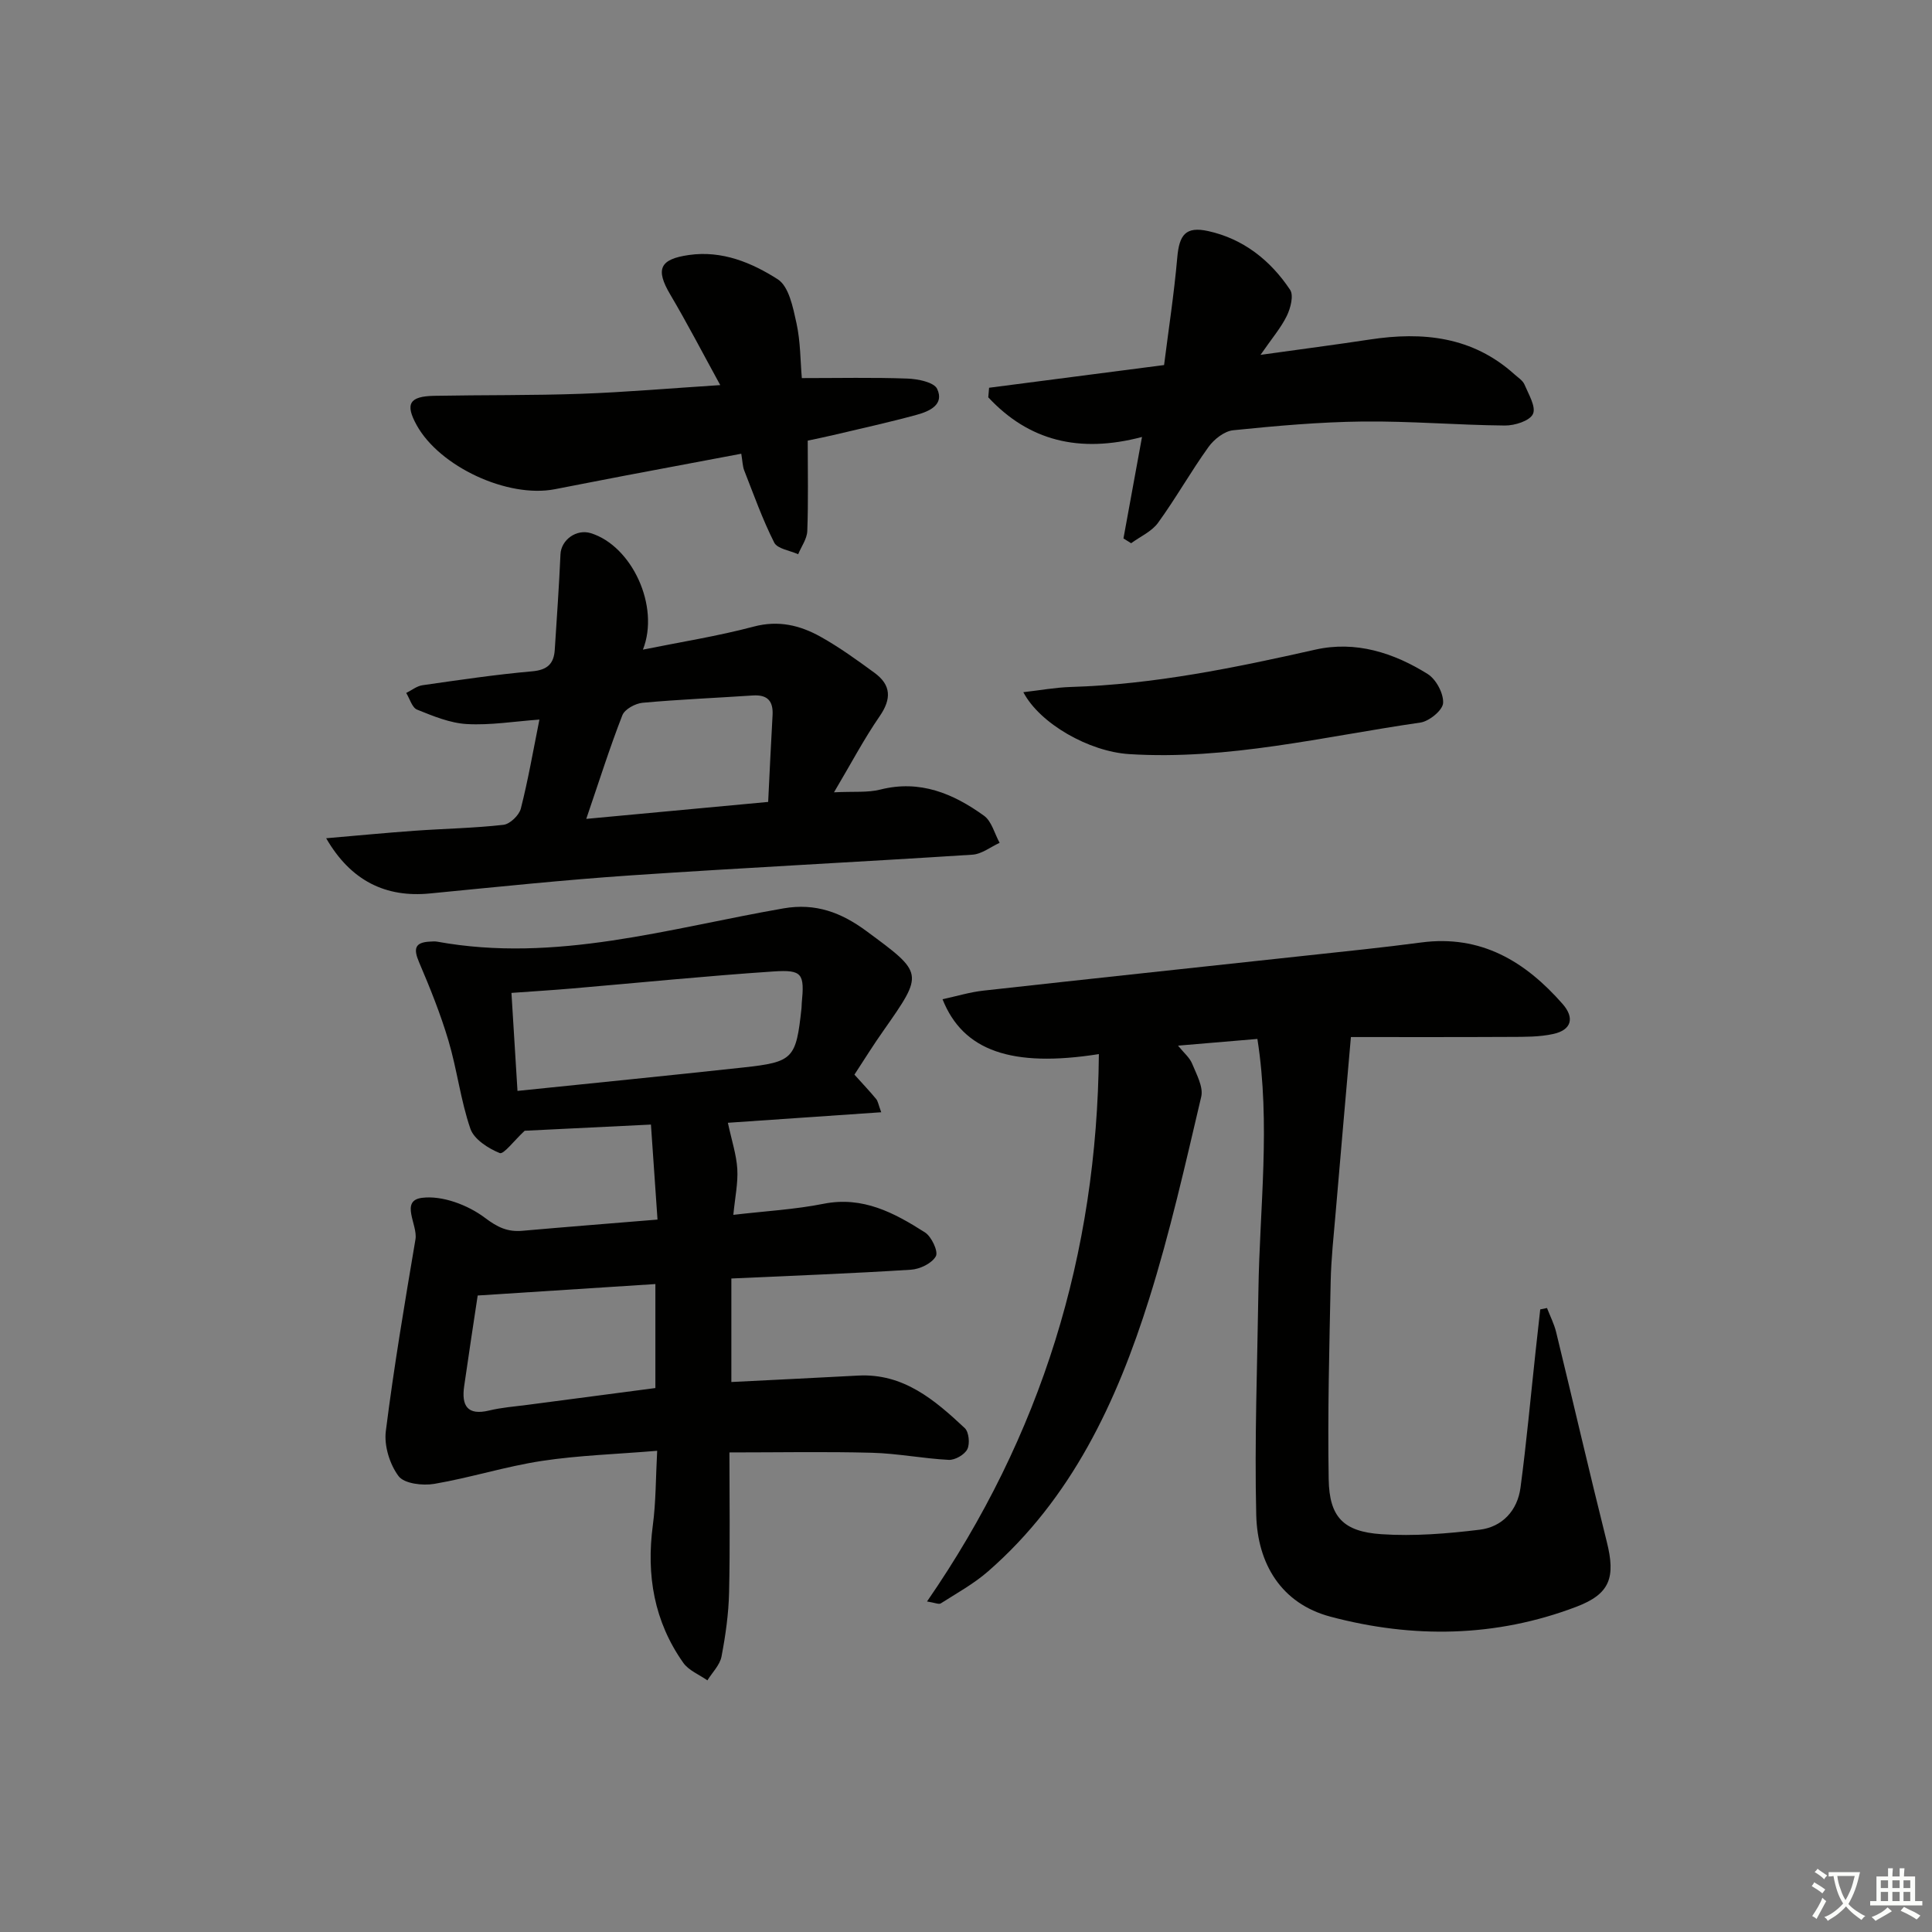 <svg enable-background="new 0 0 400 400" viewBox="0 0 400 400" xmlns="http://www.w3.org/2000/svg"><rect x="0" y="0" width="400" height="400" fill="#808080" stroke="none"/><path d="m377.9 391.2c-.2.3-.4.5-.6.8-.7-.6-1.4-1-2.2-1.5.2-.3.4-.5.5-.8.6.4 1.4.8 2.3 1.5zm-1.8 6.1c-.2-.2-.5-.4-.9-.6.4-.6.8-1.2 1.2-1.9s.7-1.3.9-1.9c.3.3.5.5.8.7-.7 1.3-1.4 2.6-2 3.7zm2.2-9c-.3.3-.5.5-.6.8-.6-.6-1.3-1.1-2-1.5.3-.3.5-.5.6-.7.6.5 1.3.9 2 1.4zm.3.2v-.9h2 4.5c-.3 1.3-.6 2.5-1 3.6s-.9 2.1-1.4 3c.4.5 1 1 1.6 1.4s1.2.8 1.9 1.1c-.3.2-.5.4-.8.8-.4-.3-1-.7-1.6-1.2s-1.2-1.1-1.6-1.6c-.5.6-1.1 1.1-1.7 1.6s-1.4.9-2.1 1.4c-.1-.3-.3-.5-.7-.8.6-.2 1.2-.5 1.9-1s1.4-1.1 2-1.8c-.5-.8-.9-1.6-1.2-2.5s-.6-2-.8-3.2c-.4.1-.7.1-1 .1zm2.5 2.7c.3 1 .7 1.7 1 2.2.3-.5.6-1.1 1-2s.6-1.9.9-3h-3.2-.4c.1.9.3 1.8.7 2.8z" fill="#fbfcfa"/><path d="m396.5 388.5v1.5 3.6h1.5v.9c-.4 0-1 0-1.7 0h-7.9c-.5 0-.9 0-1.2 0v-.9h1.3v-3.5c0-.7 0-1.2 0-1.6h2.4c0-.8 0-1.4 0-1.7h1c0 .3-.1.8-.1 1.7h1.5c0-.8 0-1.4 0-1.7h1c0 .3-.1.9-.1 1.7zm-8.2 9.2c-.2-.3-.5-.5-.8-.8.8-.3 1.4-.6 1.9-.9s1-.7 1.4-1.1c.3.3.6.5.9.8-1.6 1-2.8 1.6-3.4 2zm2.6-6.8v-1.6h-1.5v1.6zm0 2.7v-1.9h-1.5v1.9zm2.4-2.7v-1.6h-1.5v1.6zm0 2.7v-1.9h-1.5v1.9zm.2 2 .7-.8c.4.2.9.5 1.6.8s1.3.7 1.8 1c-.3.3-.5.6-.8.8-.4-.3-1.5-1-3.3-1.8zm2-4.7v-1.6h-1.4v1.6zm0 2.7v-1.9h-1.4v1.9z" fill="#fbfcfa"/><g fill="#010100"><path d="m176.9 222.49c1.87 2.08 3.24 3.52 4.5 5.05.38.46.46 1.17 1.05 2.74-11.03.76-21.62 1.49-31.75 2.18.8 3.72 1.77 6.62 1.95 9.57.17 2.91-.47 5.86-.82 9.49 6.67-.78 12.76-1.11 18.68-2.29 8.15-1.62 14.66 1.89 21 5.93 1.36.87 2.79 3.95 2.25 4.93-.81 1.47-3.31 2.68-5.16 2.79-12.26.78-24.54 1.24-37.18 1.82v21.43c8.76-.44 17.49-.86 26.22-1.33 9.4-.51 15.87 5.04 22.1 10.87.87.81 1.1 3.25.53 4.38s-2.55 2.27-3.85 2.2c-5.3-.27-10.57-1.33-15.86-1.47-9.61-.26-19.24-.07-29.54-.07 0 9.44.15 19.2-.07 28.95-.1 4.45-.73 8.93-1.57 13.31-.34 1.77-1.91 3.29-2.92 4.93-1.69-1.19-3.87-2.04-4.99-3.63-6.05-8.56-7.68-18.14-6.31-28.46.65-4.87.6-9.84.9-15.44-8.48.71-16.26.94-23.89 2.1-7.49 1.14-14.79 3.48-22.26 4.75-2.4.41-6.22-.04-7.39-1.6-1.83-2.44-3.02-6.29-2.64-9.31 1.67-13.29 3.91-26.52 6.14-39.73.5-2.99-3.27-7.99 1.34-8.58 4.18-.54 9.52 1.48 13.02 4.12 2.67 2.01 4.71 2.97 7.79 2.7 9.07-.8 18.14-1.51 27.96-2.32-.45-6.44-.88-12.65-1.36-19.67-9.16.45-18.21.89-26.14 1.28-2.23 2.07-4.35 4.95-5.17 4.62-2.37-.96-5.31-2.84-6.07-5.03-2.03-5.91-2.76-12.26-4.55-18.27-1.64-5.52-3.81-10.91-6.08-16.22-1.18-2.77-.91-4.11 2.25-4.26.5-.02 1.01-.08 1.5.01 24.54 4.47 47.99-2.77 71.7-6.89 6.69-1.16 11.98.87 17.16 4.69 11.88 8.76 11.91 8.67 3.62 20.51-2.12 2.98-4.03 6.08-6.09 9.22zm-69.76 3.37c16.05-1.66 31.41-3.18 46.75-4.85 10.36-1.13 10.92-1.8 12.05-12.26.04-.33.02-.67.05-1 .59-6.14.18-7.02-5.84-6.62-13.9.93-27.77 2.33-41.66 3.52-4.07.35-8.14.6-12.6.92.43 6.91.82 13.33 1.25 20.29zm-8.24 42.36c-.86 5.73-1.87 12.25-2.8 18.78-.57 3.98.61 6.13 5.18 5.03 2.56-.62 5.23-.82 7.85-1.16 8.81-1.17 17.63-2.32 26.56-3.49 0-7.29 0-14.35 0-21.53-12.12.77-23.92 1.54-36.79 2.37z"/><path d="m227.51 218.24c-18.07 2.85-28.13-.68-32.37-11.36 2.89-.62 5.65-1.47 8.46-1.78 22.29-2.48 44.58-4.84 66.87-7.26 7.93-.86 15.87-1.66 23.77-2.71 12.37-1.64 21.54 3.91 29.28 12.73 2.54 2.9 1.83 5.39-1.92 6.21-2.85.63-5.88.6-8.84.61-11.46.06-22.91.03-33.07.03-1.05 12.02-2.12 24.14-3.15 36.27-.41 4.8-.94 9.6-1.04 14.41-.28 13.62-.64 27.25-.41 40.87.13 7.81 3.01 10.85 10.93 11.38 6.74.45 13.61-.11 20.34-.93 4.67-.57 7.81-3.97 8.44-8.69 1.25-9.36 2.1-18.77 3.12-28.15.32-2.93.64-5.85.97-8.77.47-.1.93-.19 1.4-.29.64 1.66 1.47 3.27 1.89 4.98 3.53 14.47 6.87 28.99 10.49 43.43 1.85 7.38.68 10.79-6.29 13.44-16.71 6.36-33.9 6.59-50.94 2.05-10.18-2.71-15.1-10.97-15.35-21.06-.37-15.45.22-30.93.45-46.4.25-17.23 2.56-34.48-.21-52.15-5.33.45-10.53.89-16.43 1.39 1.22 1.51 2.4 2.47 2.91 3.71.9 2.22 2.37 4.83 1.89 6.87-3.3 14.03-6.47 28.14-10.79 41.87-6.69 21.28-16.02 41.28-33.31 56.37-2.96 2.59-6.49 4.53-9.83 6.66-.4.25-1.22-.15-2.84-.4 23.71-34.35 35.21-71.92 35.58-113.33z"/><path d="m67.53 173.55c6.54-.56 12.42-1.13 18.3-1.55 6.13-.44 12.3-.54 18.4-1.23 1.35-.15 3.24-1.97 3.6-3.35 1.51-5.92 2.55-11.96 3.85-18.44-5.15.37-10.1 1.2-14.99.93-3.51-.19-7.01-1.65-10.34-2.99-1.04-.42-1.51-2.26-2.25-3.45 1.12-.55 2.19-1.43 3.36-1.6 7.56-1.08 15.12-2.21 22.72-2.88 3.18-.28 4.5-1.59 4.68-4.49.42-6.57.89-13.15 1.18-19.73.13-2.98 3.28-5.31 6.29-4.38 8.46 2.63 14.34 15.08 10.78 24.11 7.91-1.6 15.53-2.8 22.94-4.77 5.13-1.36 9.59-.27 13.84 2.1 3.9 2.18 7.56 4.83 11.18 7.48 3.45 2.53 3.53 5.4 1.04 9-3.25 4.71-5.93 9.82-9.44 15.73 4.1-.21 6.97.1 9.6-.57 8.21-2.08 15.11.84 21.46 5.42 1.59 1.15 2.18 3.7 3.23 5.61-1.87.85-3.69 2.32-5.6 2.45-23.54 1.52-47.11 2.69-70.65 4.28-13.91.94-27.79 2.4-41.68 3.75-9.14.9-16.39-2.58-21.5-11.43zm91.51-7.52c.32-6.43.58-12.19.91-17.94.17-2.96-1.06-4.3-4.09-4.1-7.6.51-15.22.82-22.81 1.51-1.51.14-3.71 1.33-4.2 2.59-2.61 6.69-4.77 13.55-7.47 21.45 13.04-1.22 24.88-2.32 37.66-3.51z"/><path d="m232.6 111.48c1.22-6.67 2.44-13.33 3.84-21.01-13.03 3.44-23.47.77-31.83-8.21.06-.66.11-1.32.17-1.98 11.74-1.52 23.48-3.04 36.23-4.7.91-7.23 2.07-14.72 2.73-22.25.41-4.72 1.74-6.51 6.39-5.49 7.28 1.6 12.9 6.05 16.97 12.16.78 1.16.1 3.79-.67 5.38-1.2 2.47-3.05 4.61-5.45 8.09 8.42-1.18 15.55-2.1 22.65-3.18 10.97-1.67 21.24-.61 29.91 7.2.74.67 1.72 1.27 2.08 2.11.85 2.01 2.44 4.64 1.76 6.11-.66 1.43-3.78 2.41-5.81 2.39-9.81-.09-19.62-.94-29.43-.83-8.95.1-17.91.9-26.83 1.81-1.83.19-3.96 1.87-5.1 3.46-3.67 5.1-6.76 10.62-10.45 15.7-1.31 1.81-3.68 2.84-5.57 4.23-.53-.32-1.06-.65-1.59-.99z"/><path d="m149.12 79.73c-3.64-6.63-6.82-12.78-10.34-18.73-3.12-5.27-2.22-7.35 3.89-8.21 6.85-.97 12.98 1.6 18.35 5.03 2.32 1.48 3.17 5.85 3.88 9.08.84 3.82.8 7.83 1.11 11.38 7.64 0 14.76-.16 21.86.1 2.16.08 5.5.74 6.16 2.14 1.53 3.27-1.64 4.65-4.2 5.35-5.73 1.57-11.54 2.84-17.32 4.21-1.73.41-3.48.76-5.28 1.15 0 6.44.14 12.58-.09 18.71-.06 1.63-1.23 3.21-1.89 4.81-1.71-.78-4.3-1.11-4.96-2.42-2.42-4.79-4.23-9.9-6.2-14.91-.35-.88-.35-1.9-.62-3.48-8.16 1.54-16.06 3.02-23.95 4.51-4.89.93-9.77 1.9-14.66 2.84-9.75 1.88-23.85-4.67-28.6-13.28-2.41-4.37-1.53-5.96 3.62-6.06 10.15-.19 20.3-.06 30.44-.42 9.25-.33 18.48-1.14 28.8-1.8z"/><path d="m211.87 143.31c3.44-.39 6.63-.98 9.84-1.08 17.19-.52 33.91-3.97 50.62-7.73 8.34-1.88 16.2.64 23.26 5.05 1.74 1.09 3.31 4.03 3.19 6.01-.09 1.49-2.88 3.78-4.71 4.04-20.02 2.89-39.83 7.82-60.3 6.53-8.3-.53-18.48-6.3-21.9-12.82z"/></g></svg>